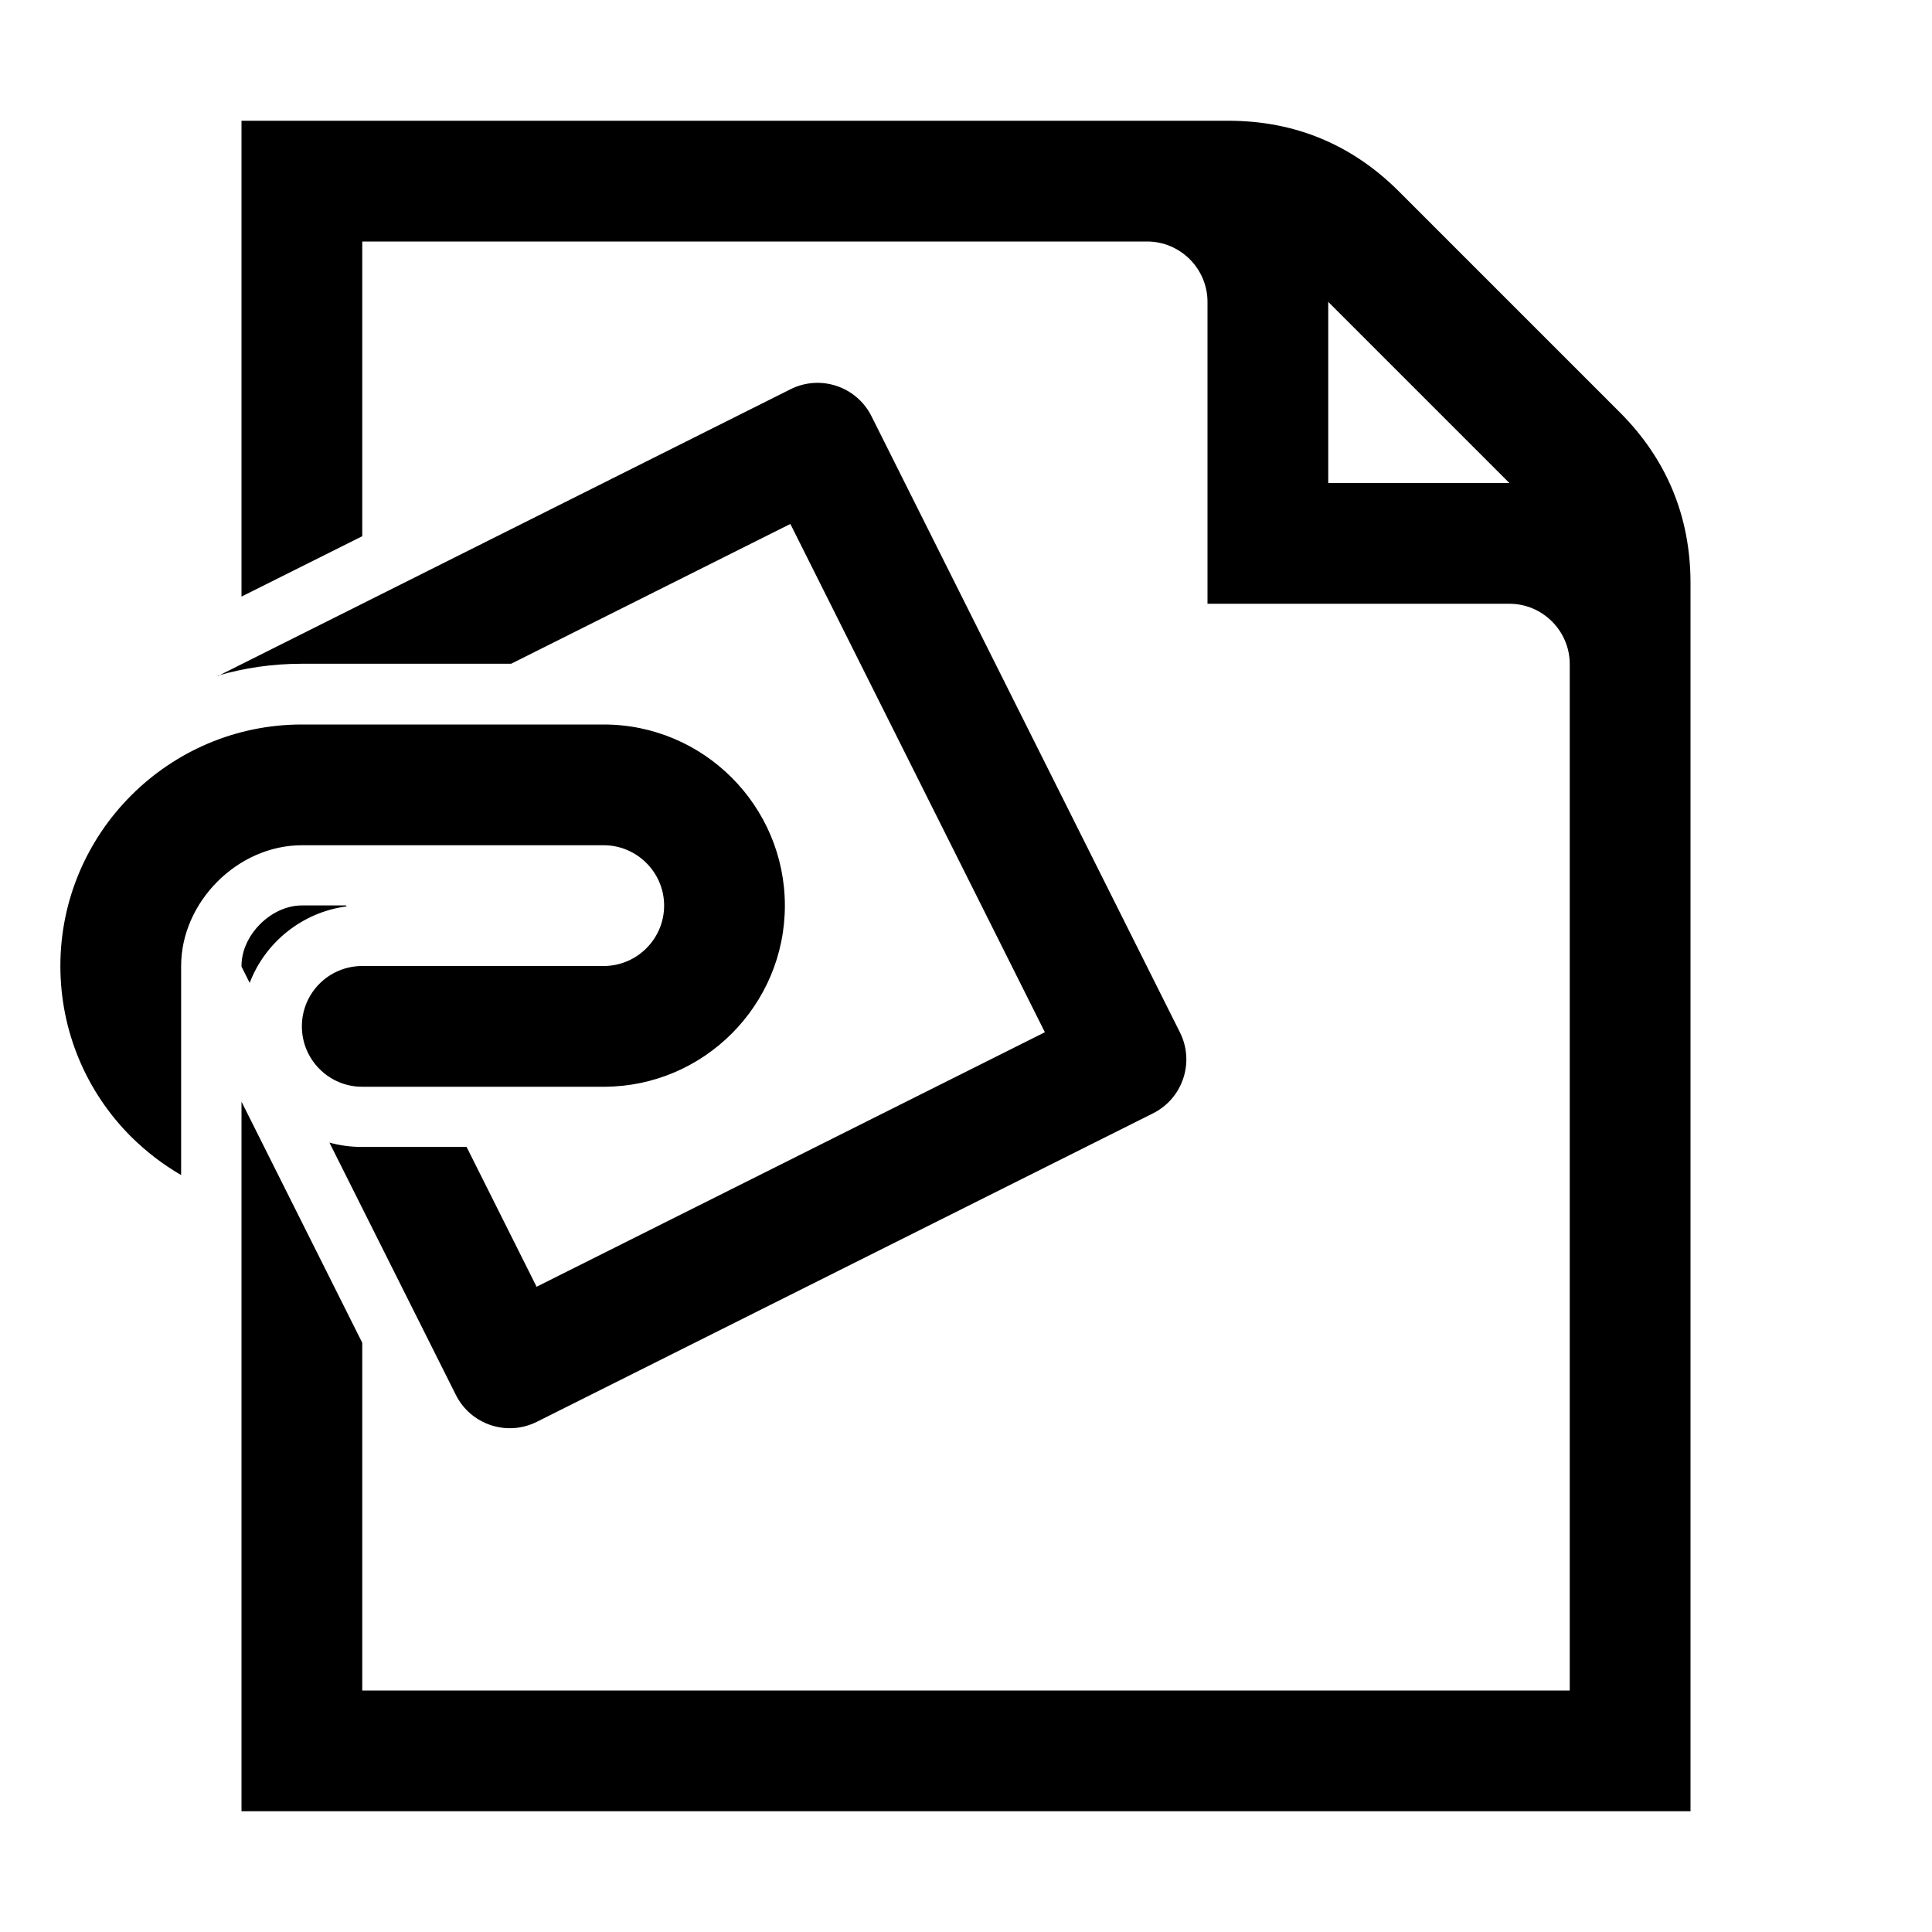 <?xml version="1.0" encoding="UTF-8"?><?xml-stylesheet type="text/css" href="../../css/styles.css" ?>
<!DOCTYPE svg PUBLIC "-//W3C//DTD SVG 1.1//EN" "http://www.w3.org/Graphics/SVG/1.1/DTD/svg11.dtd">
<svg xmlns="http://www.w3.org/2000/svg" xml:space="preserve" width="1024px" height="1024px" shape-rendering="geometricPrecision" text-rendering="geometricPrecision" image-rendering="optimizeQuality" fill-rule="evenodd" clip-rule="evenodd" viewBox="0 0 10240 10240" xmlns:xlink="http://www.w3.org/1999/xlink">
	<title>document_attachment icon</title>
	<desc>document_attachment icon from the IconExperience.com O-Collection. Copyright by INCORS GmbH (www.incors.com).</desc>
	<path id="curve2" class="primaryIconColor" d="M1280 640l5230 0c353,0 656,126 905,375l1170 1170c249,249 375,553 375,905l0 6510 -7680 0 0 -3761 640 1278 0 1843 6400 0 0 -5440c0,-176 -144,-320 -320,-320l-1600 0 0 -1600c0,-176 -144,-320 -320,-320l-4160 0 0 1562 -640 320 0 -2523zm5760 960l960 960 -960 0 0 -960z"/>
	<path id="curve1" class="secondaryIconColor" d="M1155 3583l3035 -1520c158,-79 350,-15 429,143l1635 3266c79,158 15,350 -143,429l-3266 1635c-158,79 -350,15 -429,-143l-670 -1337c55,15 112,23 172,23l555 0 371 741 2694 -1349 -1349 -2694 -1480 741 -1110 0c-154,0 -304,22 -445,63zm168 1626l-43 -86 0 -4c0,-163 157,-320 320,-320l234 0 3 5c-235,31 -431,190 -513,404z"/>
	<path id="curve0" class="primaryIconColor" d="M1919 5760c-176,0 -319,-144 -319,-320 0,-177 143,-320 320,-320l1280 0c176,0 320,-144 320,-320 0,-176 -144,-320 -320,-320l-1600 0c-341,0 -640,301 -640,640l0 1108c-97,-56 -186,-125 -265,-203 -241,-241 -375,-564 -375,-905 0,-705 575,-1280 1280,-1280l1600 0c529,0 960,431 960,960 0,528 -430,959 -958,960l-1283 0z"/>
</svg>
